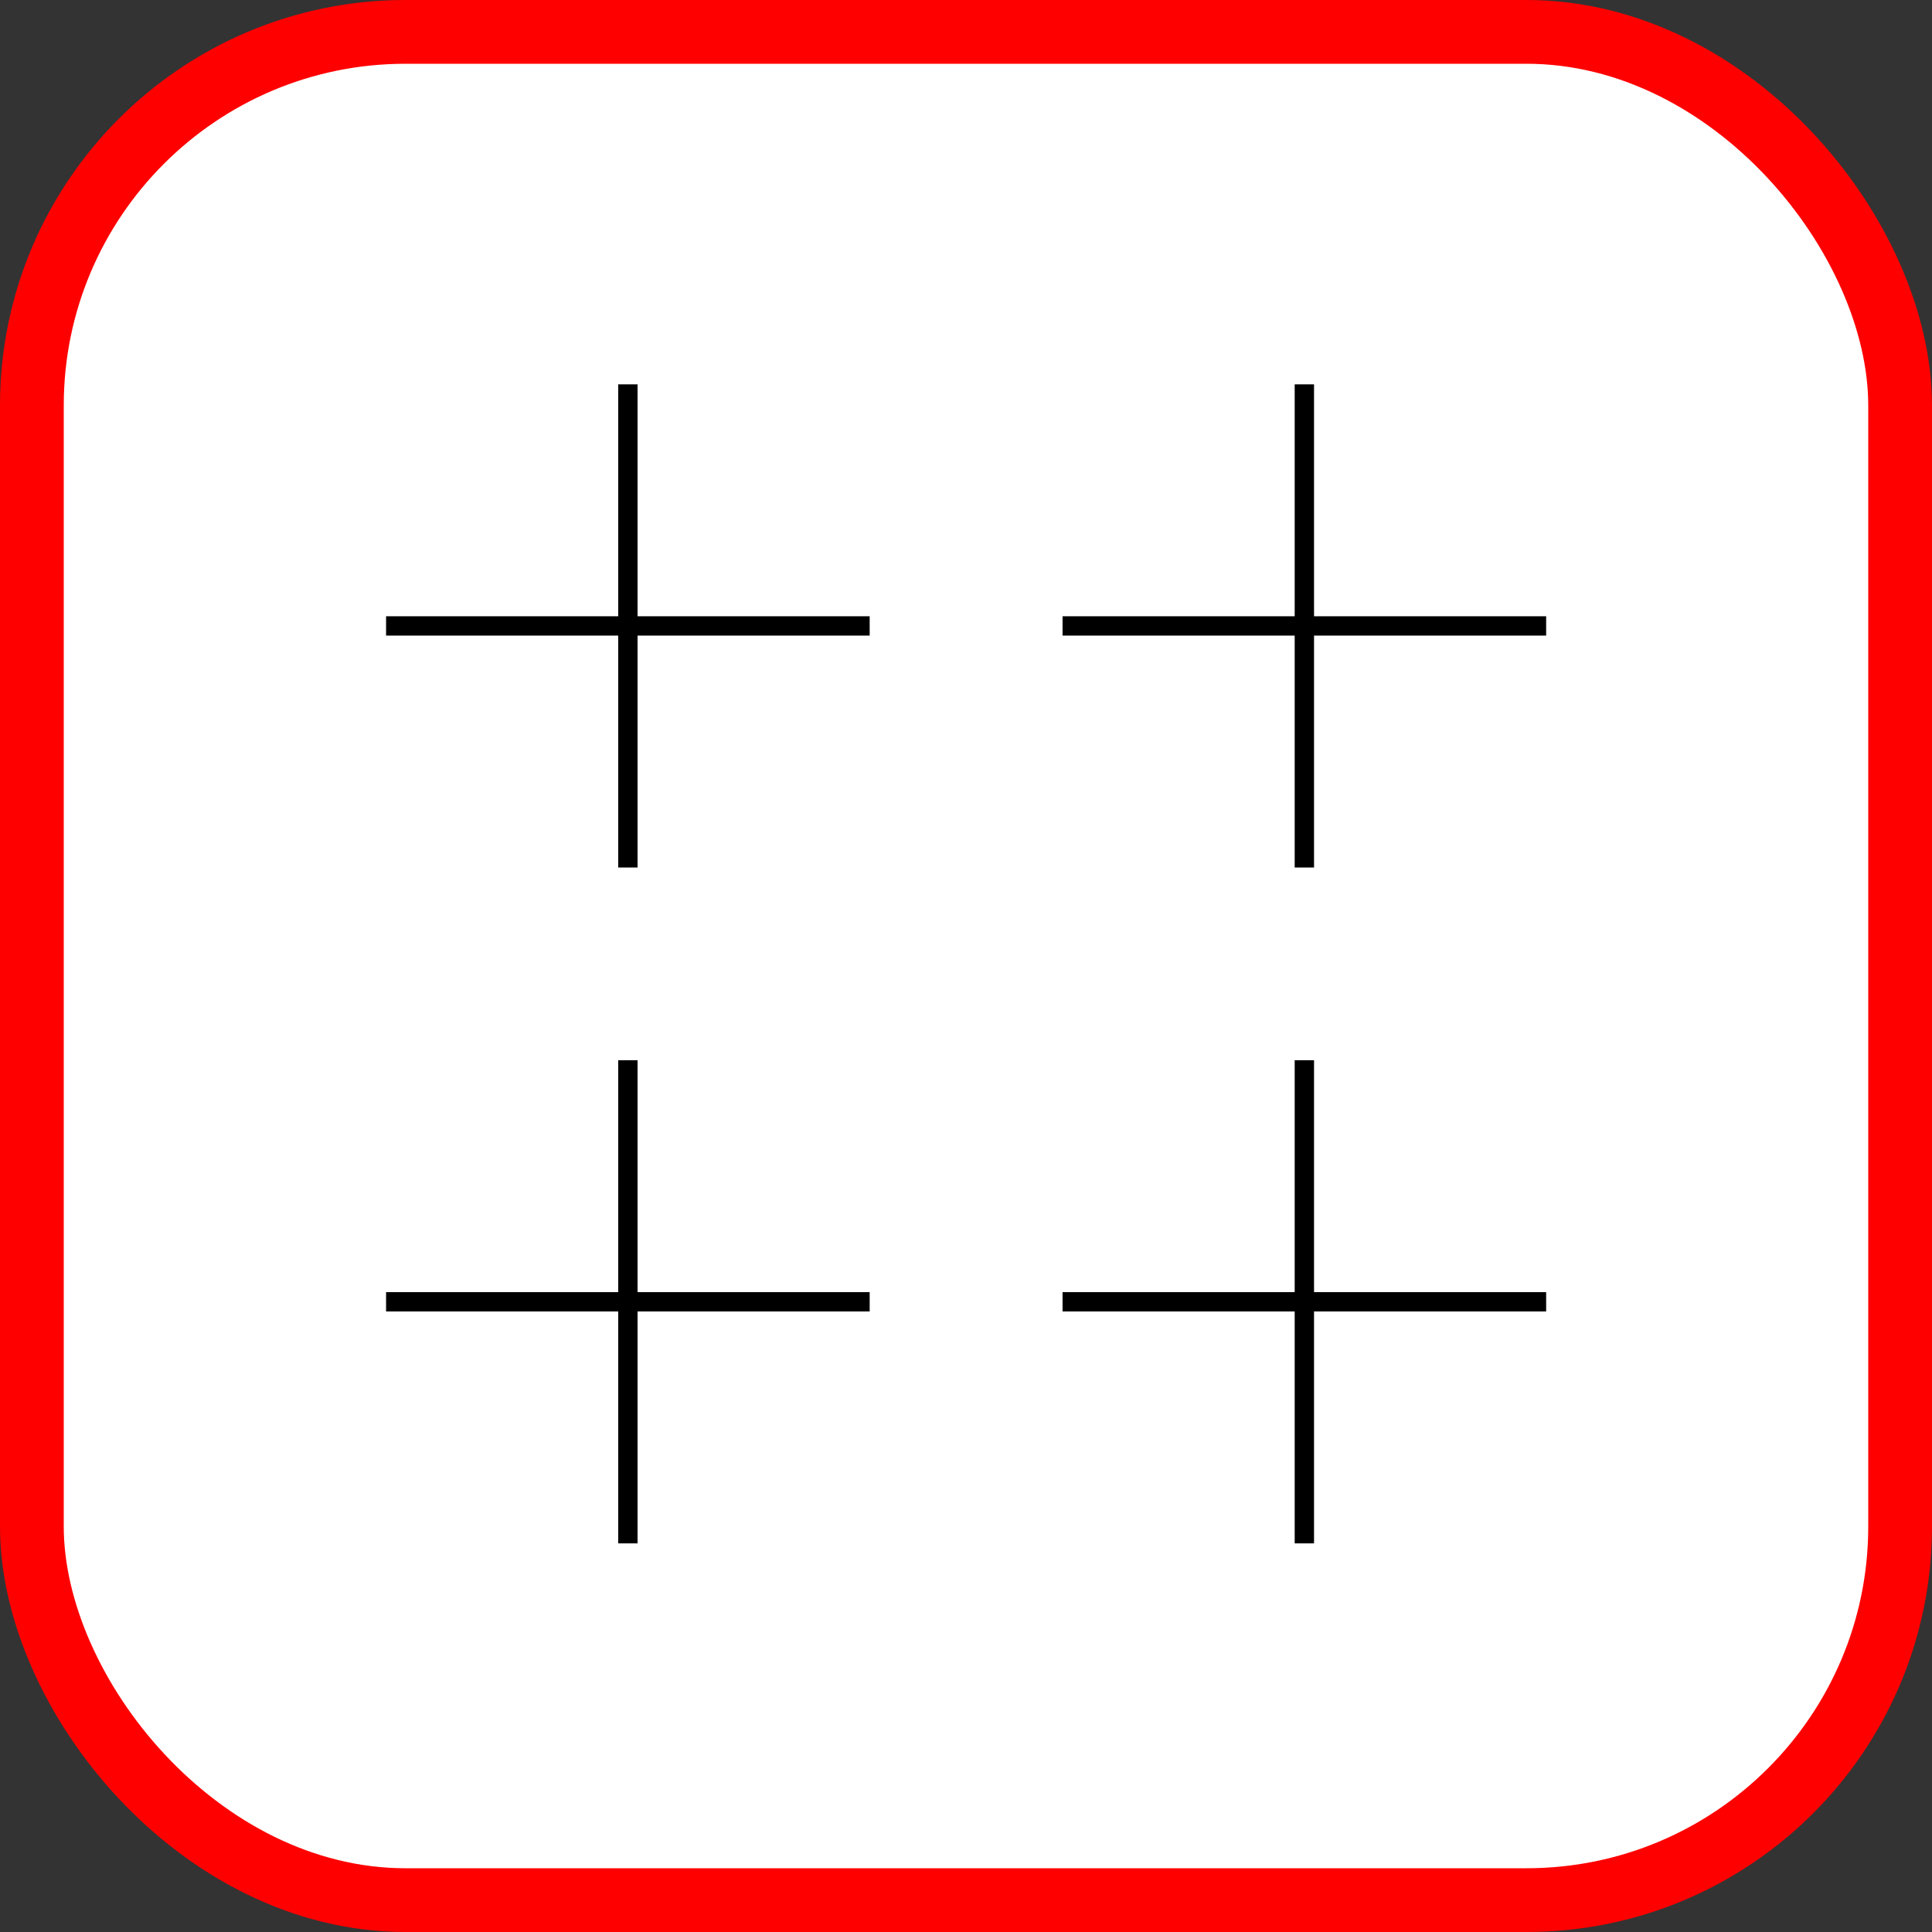 <?xml version="1.0" encoding="UTF-8" standalone="no"?>
<!-- Created with Inkscape (http://www.inkscape.org/) -->

<svg
   xmlns:dc="http://purl.org/dc/elements/1.1/"
   xmlns:cc="http://creativecommons.org/ns#"
   xmlns:rdf="http://www.w3.org/1999/02/22-rdf-syntax-ns#"
   xmlns:svg="http://www.w3.org/2000/svg"
   xmlns="http://www.w3.org/2000/svg"
   xmlns:sodipodi="http://sodipodi.sourceforge.net/DTD/sodipodi-0.dtd"
   xmlns:inkscape="http://www.inkscape.org/namespaces/inkscape"
   width="100"
   height="100"
   viewBox="0 0 100 100"
   id="svg2"
   version="1.1"
   inkscape:version="0.91 r13725"
   sodipodi:docname="GroupHeal.svg"
   inkscape:export-filename="C:\DeshinData\CodeProjects\TBTRoguelite\TBT Roguelite\Assets\Sprites\SkillIcons\GroupHealIcon.png"
   inkscape:export-xdpi="90"
   inkscape:export-ydpi="90">
  <rect x="0" y="0" width="100" height="100" fill="#333333" stroke="none"/>
  <defs
     id="defs4" />
  <sodipodi:namedview
     id="base"
     pagecolor="#ffffff"
     bordercolor="#666666"
     borderopacity="1.0"
     inkscape:pageopacity="0.0"
     inkscape:pageshadow="2"
     inkscape:zoom="2.5100002"
     inkscape:cx="9.5417938"
     inkscape:cy="80.314556"
     inkscape:document-units="px"
     inkscape:current-layer="layer1"
     showgrid="false"
     inkscape:window-width="2194"
     inkscape:window-height="1171"
     inkscape:window-x="-8"
     inkscape:window-y="-8"
     inkscape:window-maximized="1"
     fit-margin-top="0"
     fit-margin-left="0"
     fit-margin-right="0"
     fit-margin-bottom="0"
     units="px"
     showguides="false">
    <sodipodi:guide
       position="15.538,283.665"
       orientation="0,1"
       id="guide5352" />
  </sodipodi:namedview>
  <g
     inkscape:label="Layer 1"
     inkscape:groupmode="layer"
     id="layer1"
     transform="translate(0,-952.362)">
    <rect
       style="fill:#ffffff;fill-opacity:1;stroke:#ff0000;stroke-width:3.3;stroke-miterlimit:4;stroke-dasharray:none;stroke-opacity:1"
       id="rect4138"
       width="96.7"
       height="96.7"
       x="1.65"
       y="954.012"
       rx="19.34"
       ry="19.34" />
    <g
       transform="matrix(0.983,0,0,0.982,21.965,-3.515)"
       id="g4148">
      <g
         id="g4187"
         transform="translate(48.077,-101.737)">
        <g
           id="g5389"
           transform="matrix(0.417,0,0,0.417,-29.211,674.391)"
           style="stroke-width:2.443;stroke-miterlimit:4;stroke-dasharray:none"
           inkscape:export-filename="C:\DeshinData\CodeProjects\TBTRoguelite\TBT Roguelite\Assets\Sprites\SkillIcons\GroupHeal.png"
           inkscape:export-xdpi="90"
           inkscape:export-ydpi="90">
          <path
             sodipodi:nodetypes="cc"
             inkscape:connector-curvature="0"
             id="path5385"
             d="m -19.544,1095.028 0,61.071"
             style="fill:none;fill-rule:evenodd;stroke:#000000;stroke-width:2.443;stroke-linecap:butt;stroke-linejoin:miter;stroke-opacity:1;stroke-miterlimit:4;stroke-dasharray:none" />
          <path
             sodipodi:nodetypes="cc"
             inkscape:connector-curvature="0"
             id="path5387"
             d="m -50.077,1125.564 61.064,0"
             style="fill:none;fill-rule:evenodd;stroke:#000000;stroke-width:2.443;stroke-linecap:butt;stroke-linejoin:miter;stroke-opacity:1;stroke-miterlimit:4;stroke-dasharray:none" />
        </g>
        <g
           id="g5389-6"
           transform="matrix(0.417,0,0,0.417,6.409,674.391)"
           style="stroke-width:2.443;stroke-miterlimit:4;stroke-dasharray:none"
           inkscape:export-filename="C:\DeshinData\CodeProjects\TBTRoguelite\TBT Roguelite\Assets\Sprites\SkillIcons\GroupHeal.png"
           inkscape:export-xdpi="90"
           inkscape:export-ydpi="90">
          <path
             sodipodi:nodetypes="cc"
             inkscape:connector-curvature="0"
             id="path5385-6"
             d="m -19.544,1095.028 0,61.071"
             style="fill:none;fill-rule:evenodd;stroke:#000000;stroke-width:2.443;stroke-linecap:butt;stroke-linejoin:miter;stroke-opacity:1;stroke-miterlimit:4;stroke-dasharray:none" />
          <path
             sodipodi:nodetypes="cc"
             inkscape:connector-curvature="0"
             id="path5387-8"
             d="m -50.077,1125.564 61.064,0"
             style="fill:none;fill-rule:evenodd;stroke:#000000;stroke-width:2.443;stroke-linecap:butt;stroke-linejoin:miter;stroke-opacity:1;stroke-miterlimit:4;stroke-dasharray:none" />
        </g>
        <g
           id="g5389-6-2"
           transform="matrix(0.417,0,0,0.417,-29.211,638.767)"
           style="stroke-width:2.443;stroke-miterlimit:4;stroke-dasharray:none"
           inkscape:export-filename="C:\DeshinData\CodeProjects\TBTRoguelite\TBT Roguelite\Assets\Sprites\SkillIcons\GroupHeal.png"
           inkscape:export-xdpi="90"
           inkscape:export-ydpi="90">
          <path
             sodipodi:nodetypes="cc"
             inkscape:connector-curvature="0"
             id="path5385-6-5"
             d="m -19.544,1095.028 0,61.071"
             style="fill:none;fill-rule:evenodd;stroke:#000000;stroke-width:2.443;stroke-linecap:butt;stroke-linejoin:miter;stroke-opacity:1;stroke-miterlimit:4;stroke-dasharray:none" />
          <path
             sodipodi:nodetypes="cc"
             inkscape:connector-curvature="0"
             id="path5387-8-6"
             d="m -50.077,1125.564 61.064,0"
             style="fill:none;fill-rule:evenodd;stroke:#000000;stroke-width:2.443;stroke-linecap:butt;stroke-linejoin:miter;stroke-opacity:1;stroke-miterlimit:4;stroke-dasharray:none" />
        </g>
        <g
           id="g5389-6-2-1"
           transform="matrix(0.417,0,0,0.417,6.409,638.767)"
           style="stroke-width:2.443;stroke-miterlimit:4;stroke-dasharray:none"
           inkscape:export-filename="C:\DeshinData\CodeProjects\TBTRoguelite\TBT Roguelite\Assets\Sprites\SkillIcons\GroupHeal.png"
           inkscape:export-xdpi="90"
           inkscape:export-ydpi="90">
          <path
             sodipodi:nodetypes="cc"
             inkscape:connector-curvature="0"
             id="path5385-6-5-6"
             d="m -19.544,1095.028 0,61.071"
             style="fill:none;fill-rule:evenodd;stroke:#000000;stroke-width:2.443;stroke-linecap:butt;stroke-linejoin:miter;stroke-opacity:1;stroke-miterlimit:4;stroke-dasharray:none" />
          <path
             sodipodi:nodetypes="cc"
             inkscape:connector-curvature="0"
             id="path5387-8-6-9"
             d="m -50.077,1125.564 61.064,0"
             style="fill:none;fill-rule:evenodd;stroke:#000000;stroke-width:2.443;stroke-linecap:butt;stroke-linejoin:miter;stroke-opacity:1;stroke-miterlimit:4;stroke-dasharray:none" />
        </g>
      </g>
    </g>
  </g>
</svg>
